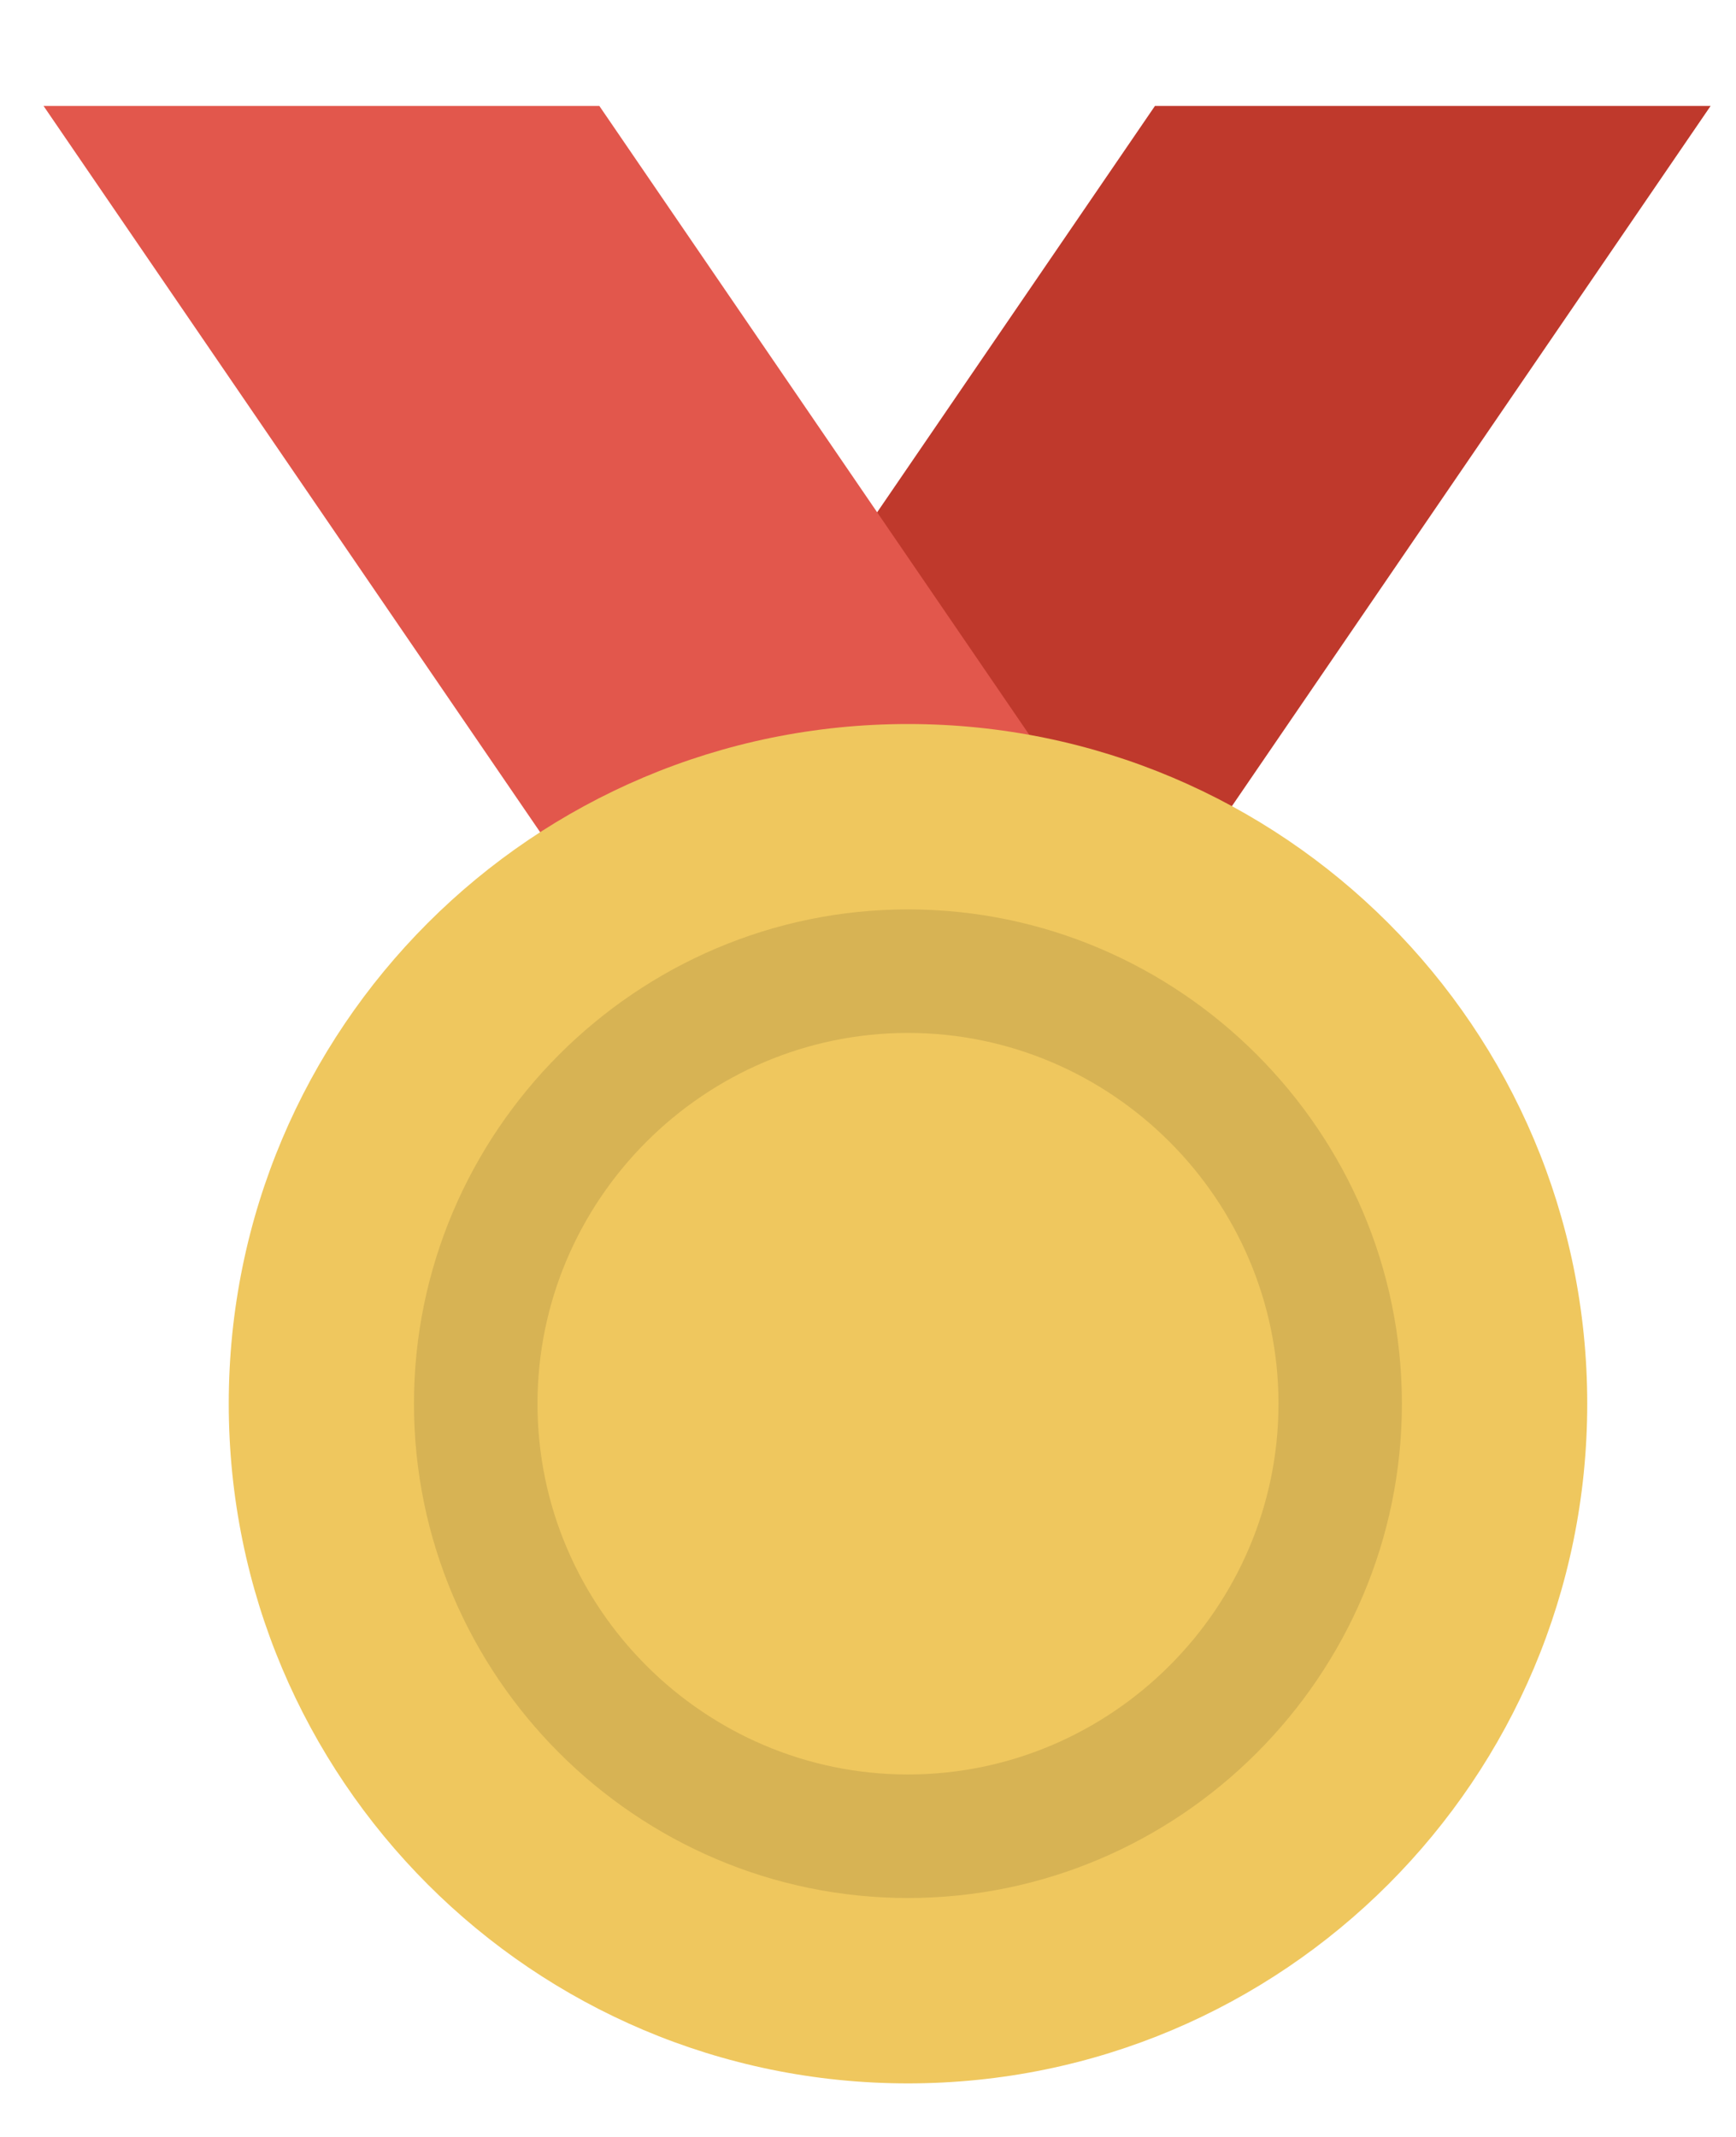 <svg width="13" height="16" viewBox="0 0 13 16" fill="none" xmlns="http://www.w3.org/2000/svg">
<path d="M12.81 0.793H8.649L2.638 9.584H6.799L12.81 0.793Z" fill="#BF392C"/>
<path d="M0.326 0.793H4.488L10.499 9.584H6.338L0.326 0.793Z" fill="#E2574C"/>
<path d="M6.799 15.599C3.99 15.599 1.713 13.321 1.713 10.51C1.713 7.699 3.99 5.421 6.799 5.421C9.609 5.421 11.886 7.699 11.886 10.51C11.886 13.321 9.609 15.599 6.799 15.599Z" fill="#EFC75E"/>
<path d="M6.799 6.809C4.765 6.809 3.1 8.475 3.1 10.51C3.1 12.546 4.765 14.211 6.799 14.211C8.834 14.211 10.498 12.546 10.498 10.51C10.498 8.475 8.834 6.809 6.799 6.809ZM6.799 13.286C5.273 13.286 4.025 12.037 4.025 10.51C4.025 8.984 5.273 7.734 6.799 7.734C8.325 7.734 9.574 8.984 9.574 10.51C9.574 12.037 8.325 13.286 6.799 13.286Z" fill="#D7B354"/>
</svg>
